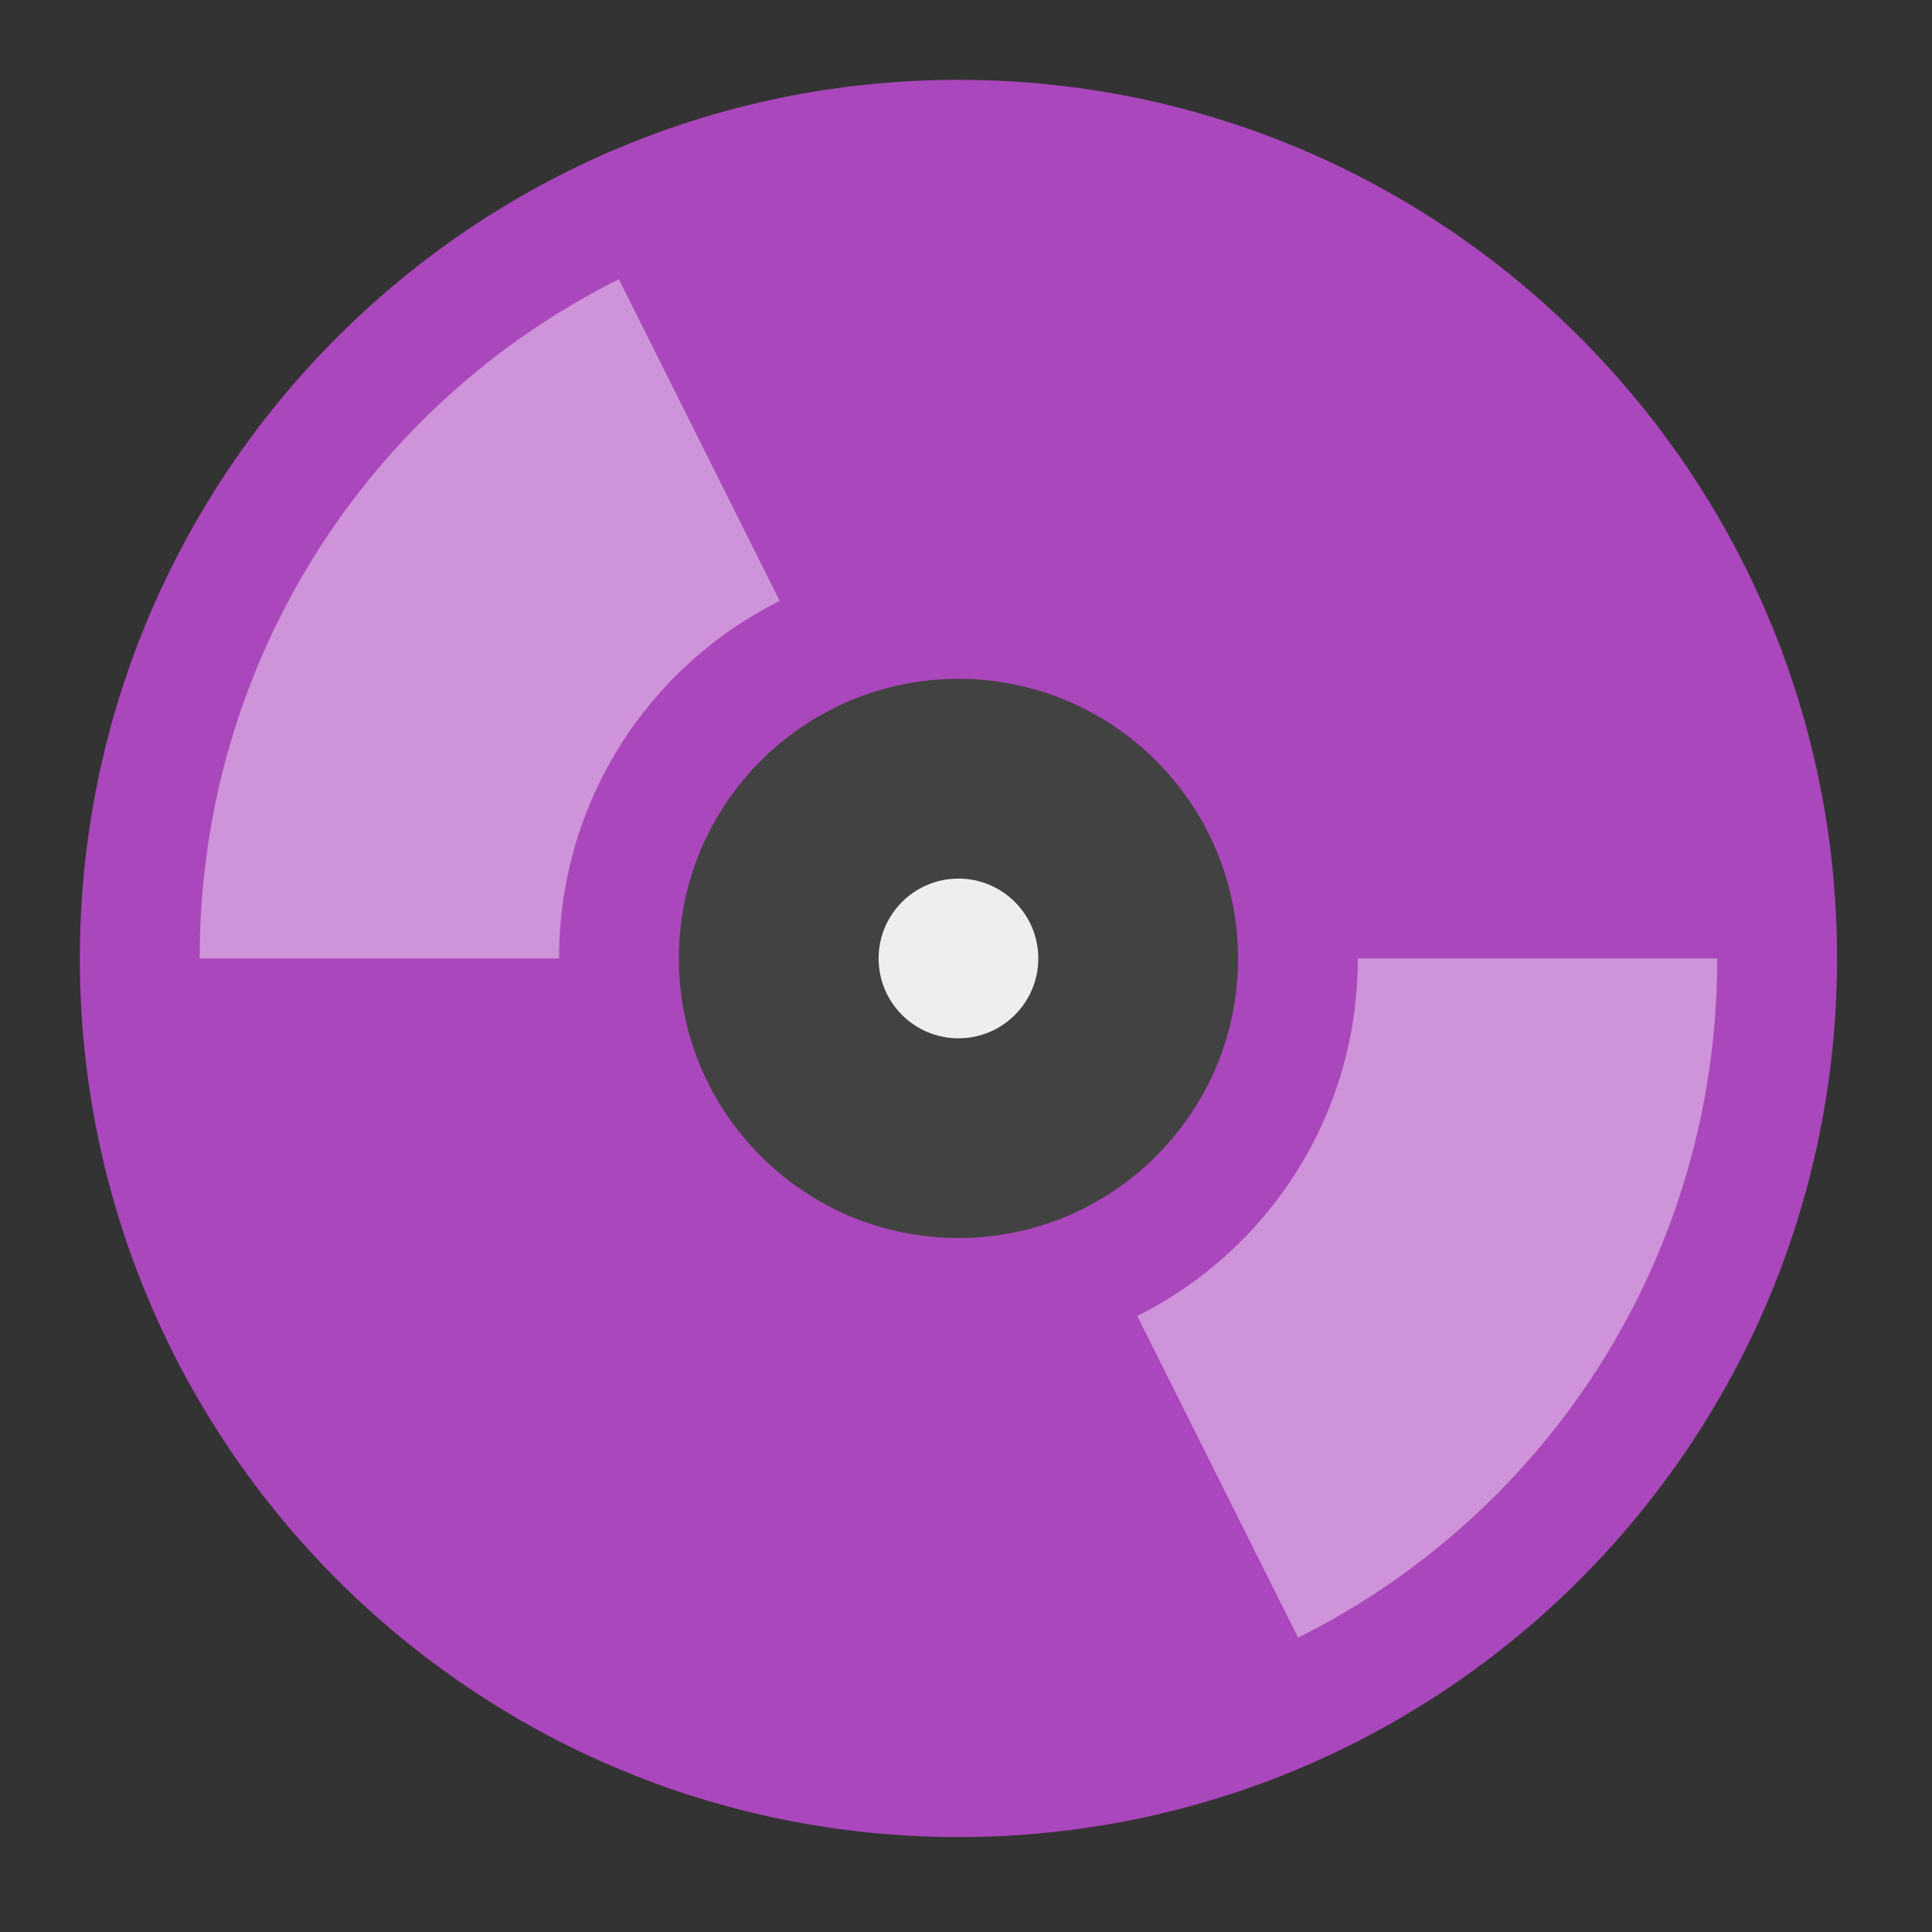 
<svg xmlns="http://www.w3.org/2000/svg" xmlns:xlink="http://www.w3.org/1999/xlink" width="64px" height="64px" viewBox="0 0 64 64" version="1.1">
<rect x="0" y="0" width="64" height="64" fill="#333333" stroke="none"/>
<g id="surface1">
<path style=" stroke:none;fill-rule:nonzero;fill:rgb(67.059%,27.843%,73.725%);fill-opacity:1;" d="M 31.75 2.645 C 47.824 2.645 60.855 15.676 60.855 31.75 C 60.855 47.824 47.824 60.855 31.75 60.855 C 15.676 60.855 2.645 47.824 2.645 31.75 C 2.645 15.676 15.676 2.645 31.75 2.645 Z M 31.75 2.645 "/>
<path style=" stroke:none;fill-rule:nonzero;fill:rgb(25.882%,25.882%,25.882%);fill-opacity:1;" d="M 31.75 22.488 C 36.863 22.488 41.012 26.637 41.012 31.75 C 41.012 36.863 36.863 41.012 31.75 41.012 C 26.637 41.012 22.488 36.863 22.488 31.75 C 22.488 26.637 26.637 22.488 31.75 22.488 Z M 31.75 22.488 "/>
<path style=" stroke:none;fill-rule:nonzero;fill:rgb(93.333%,93.333%,93.333%);fill-opacity:1;" d="M 31.75 29.105 C 33.211 29.105 34.395 30.289 34.395 31.75 C 34.395 33.211 33.211 34.395 31.75 34.395 C 30.289 34.395 29.105 33.211 29.105 31.75 C 29.105 30.289 30.289 29.105 31.75 29.105 Z M 31.75 29.105 "/>
<path style=" stroke:none;fill-rule:nonzero;fill:rgb(80.784%,57.647%,84.706%);fill-opacity:1;" d="M 20.5 9.25 C 12.254 13.363 6.613 21.875 6.613 31.75 L 18.52 31.75 C 18.52 26.551 21.488 22.074 25.828 19.906 Z M 20.5 9.25 "/>
<path style=" stroke:none;fill-rule:nonzero;fill:rgb(80.784%,57.647%,84.706%);fill-opacity:1;" d="M 44.98 31.75 C 44.98 36.949 42.012 41.426 37.672 43.594 L 43 54.25 C 51.246 50.137 56.887 41.625 56.887 31.75 Z M 44.98 31.75 "/>
</g>
</svg>
